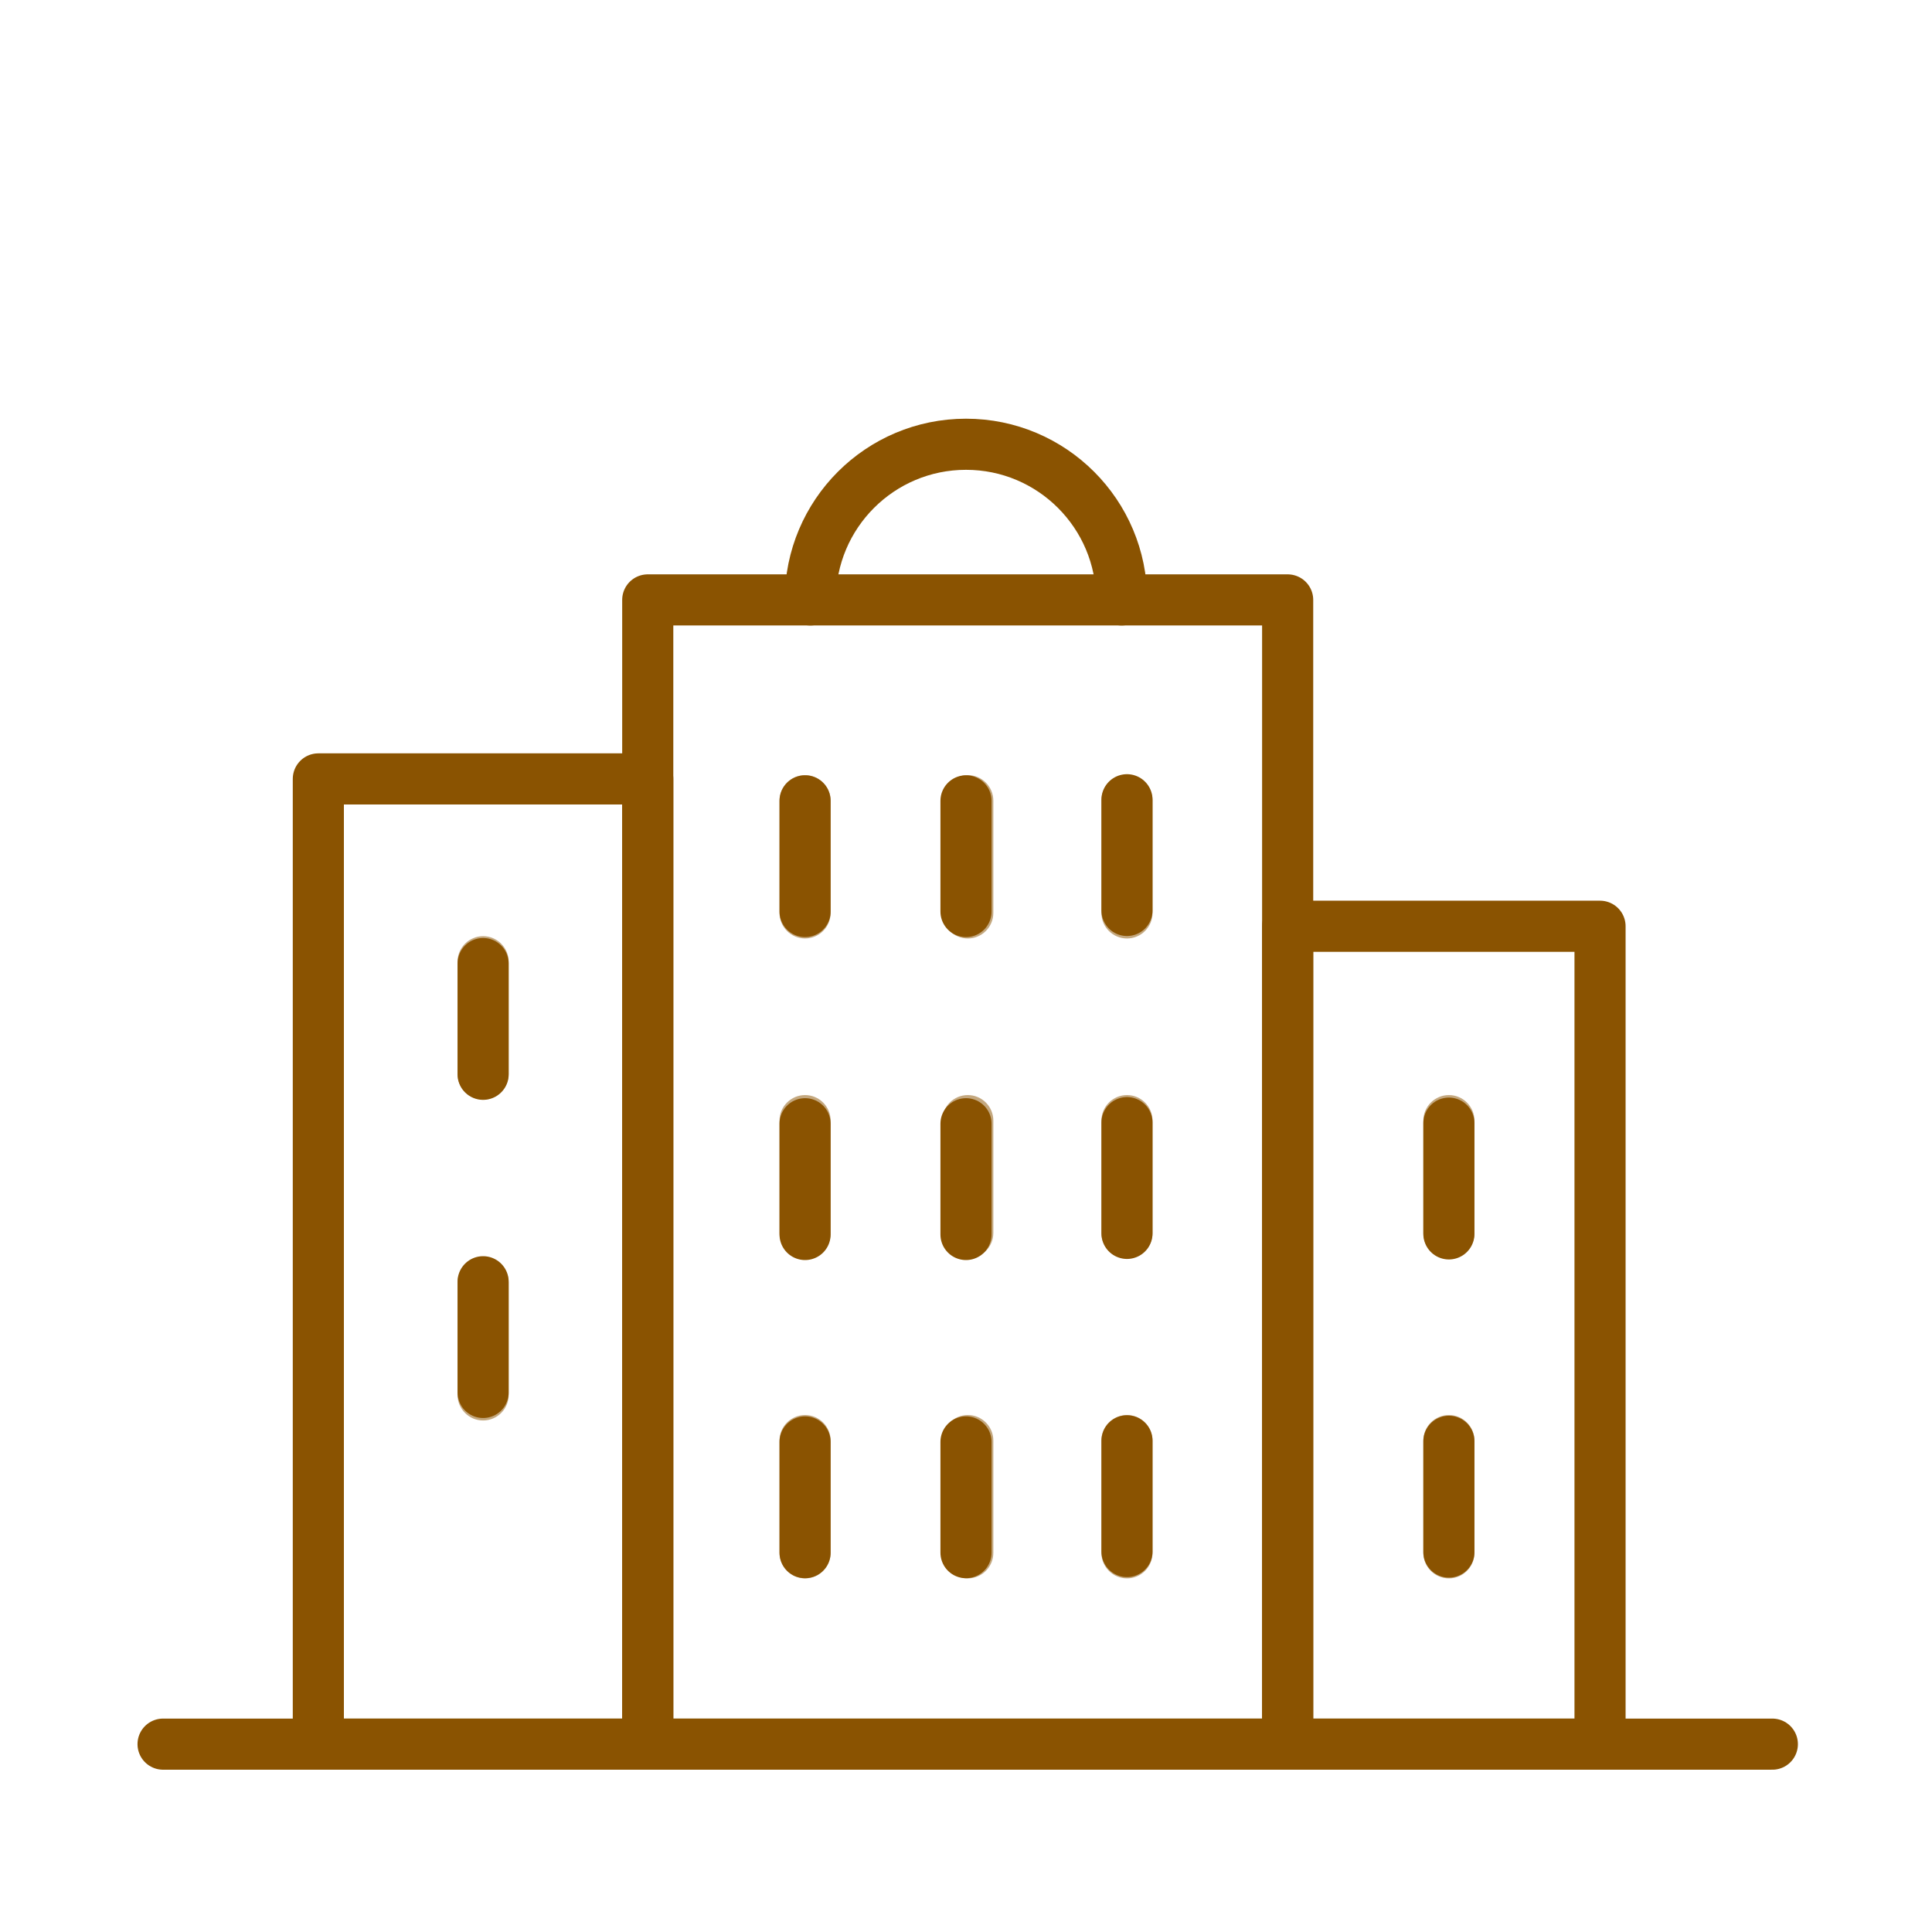 <?xml version='1.0' encoding='UTF-8'?>
<svg xmlns="http://www.w3.org/2000/svg" id="c" data-name="Résidence" viewBox="0 0 453.54 453.54">
  <defs>
    <style>
      .z {
        fill: #8A5301;
        opacity: .5;
        stroke-width: 0px;
      }

      .aa {
        fill: none;
        stroke: #8A5301;
        stroke-linecap: round;
        stroke-linejoin: round;
        stroke-width: 12px;
      }
    </style>
  </defs>
  <path class="z" d="M113.41,258.12c-3.31,0-6-2.69-6-6v-26.35c0-3.31,2.69-6,6-6s6,2.69,6,6v26.35c0,3.31-2.69,6-6,6Z"/>
  <path class="z" d="M113.41,333.46c-3.31,0-6-2.69-6-6v-26.35c0-3.31,2.69-6,6-6s6,2.69,6,6v26.35c0,3.31-2.69,6-6,6Z"/>
  <path class="z" d="M340.13,295.42c-3.31,0-6-2.69-6-6v-26.35c0-3.31,2.69-6,6-6s6,2.69,6,6v26.35c0,3.31-2.69,6-6,6Z"/>
  <path class="z" d="M340.13,370.53c-3.31,0-6-2.69-6-6v-26.35c0-3.31,2.69-6,6-6s6,2.69,6,6v26.35c0,3.31-2.69,6-6,6Z"/>
  <path class="z" d="M264.56,295.42c-3.31,0-6-2.69-6-6v-26.35c0-3.31,2.69-6,6-6s6,2.69,6,6v26.35c0,3.31-2.69,6-6,6Z"/>
  <path class="z" d="M264.56,370.53c-3.31,0-6-2.69-6-6v-26.35c0-3.31,2.69-6,6-6s6,2.69,6,6v26.35c0,3.31-2.69,6-6,6Z"/>
  <path class="z" d="M188.99,295.42c-3.31,0-6-2.69-6-6v-26.35c0-3.31,2.69-6,6-6s6,2.69,6,6v26.35c0,3.31-2.69,6-6,6Z"/>
  <path class="z" d="M188.99,370.53c-3.31,0-6-2.69-6-6v-26.35c0-3.31,2.69-6,6-6s6,2.69,6,6v26.35c0,3.31-2.69,6-6,6Z"/>
  <path class="z" d="M227.19,295.42c-3.31,0-6-2.69-6-6v-26.35c0-3.31,2.69-6,6-6s6,2.69,6,6v26.35c0,3.31-2.69,6-6,6Z"/>
  <path class="z" d="M227.19,370.53c-3.31,0-6-2.69-6-6v-26.35c0-3.31,2.69-6,6-6s6,2.69,6,6v26.35c0,3.31-2.69,6-6,6Z"/>
  <path class="z" d="M264.56,220.31c-3.31,0-6-2.69-6-6v-26.35c0-3.31,2.69-6,6-6s6,2.69,6,6v26.35c0,3.31-2.69,6-6,6Z"/>
  <path class="z" d="M188.99,220.31c-3.31,0-6-2.69-6-6v-26.35c0-3.31,2.69-6,6-6s6,2.69,6,6v26.35c0,3.31-2.69,6-6,6Z"/>
  <path class="z" d="M227.19,220.31c-3.31,0-6-2.69-6-6v-26.35c0-3.31,2.69-6,6-6s6,2.69,6,6v26.35c0,3.31-2.69,6-6,6Z"/>
  <rect class="aa" x="152.06" y="140.83" width="150.22" height="268.61"/>
  <rect class="aa" x="302.28" y="217.44" width="73.33" height="192"/>
  <rect class="aa" x="74.73" y="182.85" width="77.33" height="226.59"/>
  <line class="aa" x1="38.28" y1="409.44" x2="416.06" y2="409.44"/>
  <path class="aa" d="M190.23,140.83c0-20.18,16.36-36.54,36.54-36.54s36.54,16.36,36.54,36.54"/>
  <line class="aa" x1="188.99" y1="188" x2="188.99" y2="213.99"/>
  <line class="aa" x1="226.77" y1="188" x2="226.77" y2="213.99"/>
  <line class="aa" x1="264.56" y1="187.74" x2="264.56" y2="213.73"/>
  <line class="aa" x1="188.99" y1="263.8" x2="188.99" y2="289.8"/>
  <line class="aa" x1="226.77" y1="263.8" x2="226.77" y2="289.8"/>
  <line class="aa" x1="264.56" y1="263.54" x2="264.56" y2="289.54"/>
  <line class="aa" x1="188.99" y1="338.49" x2="188.99" y2="364.49"/>
  <line class="aa" x1="226.77" y1="338.49" x2="226.77" y2="364.49"/>
  <line class="aa" x1="264.56" y1="338.23" x2="264.56" y2="364.23"/>
  <line class="aa" x1="340.13" y1="263.66" x2="340.13" y2="289.66"/>
  <line class="aa" x1="340.13" y1="338.35" x2="340.13" y2="364.35"/>
  <line class="aa" x1="113.41" y1="226.2" x2="113.41" y2="252.19"/>
  <line class="aa" x1="113.41" y1="300.89" x2="113.41" y2="326.88"/>
</svg>

